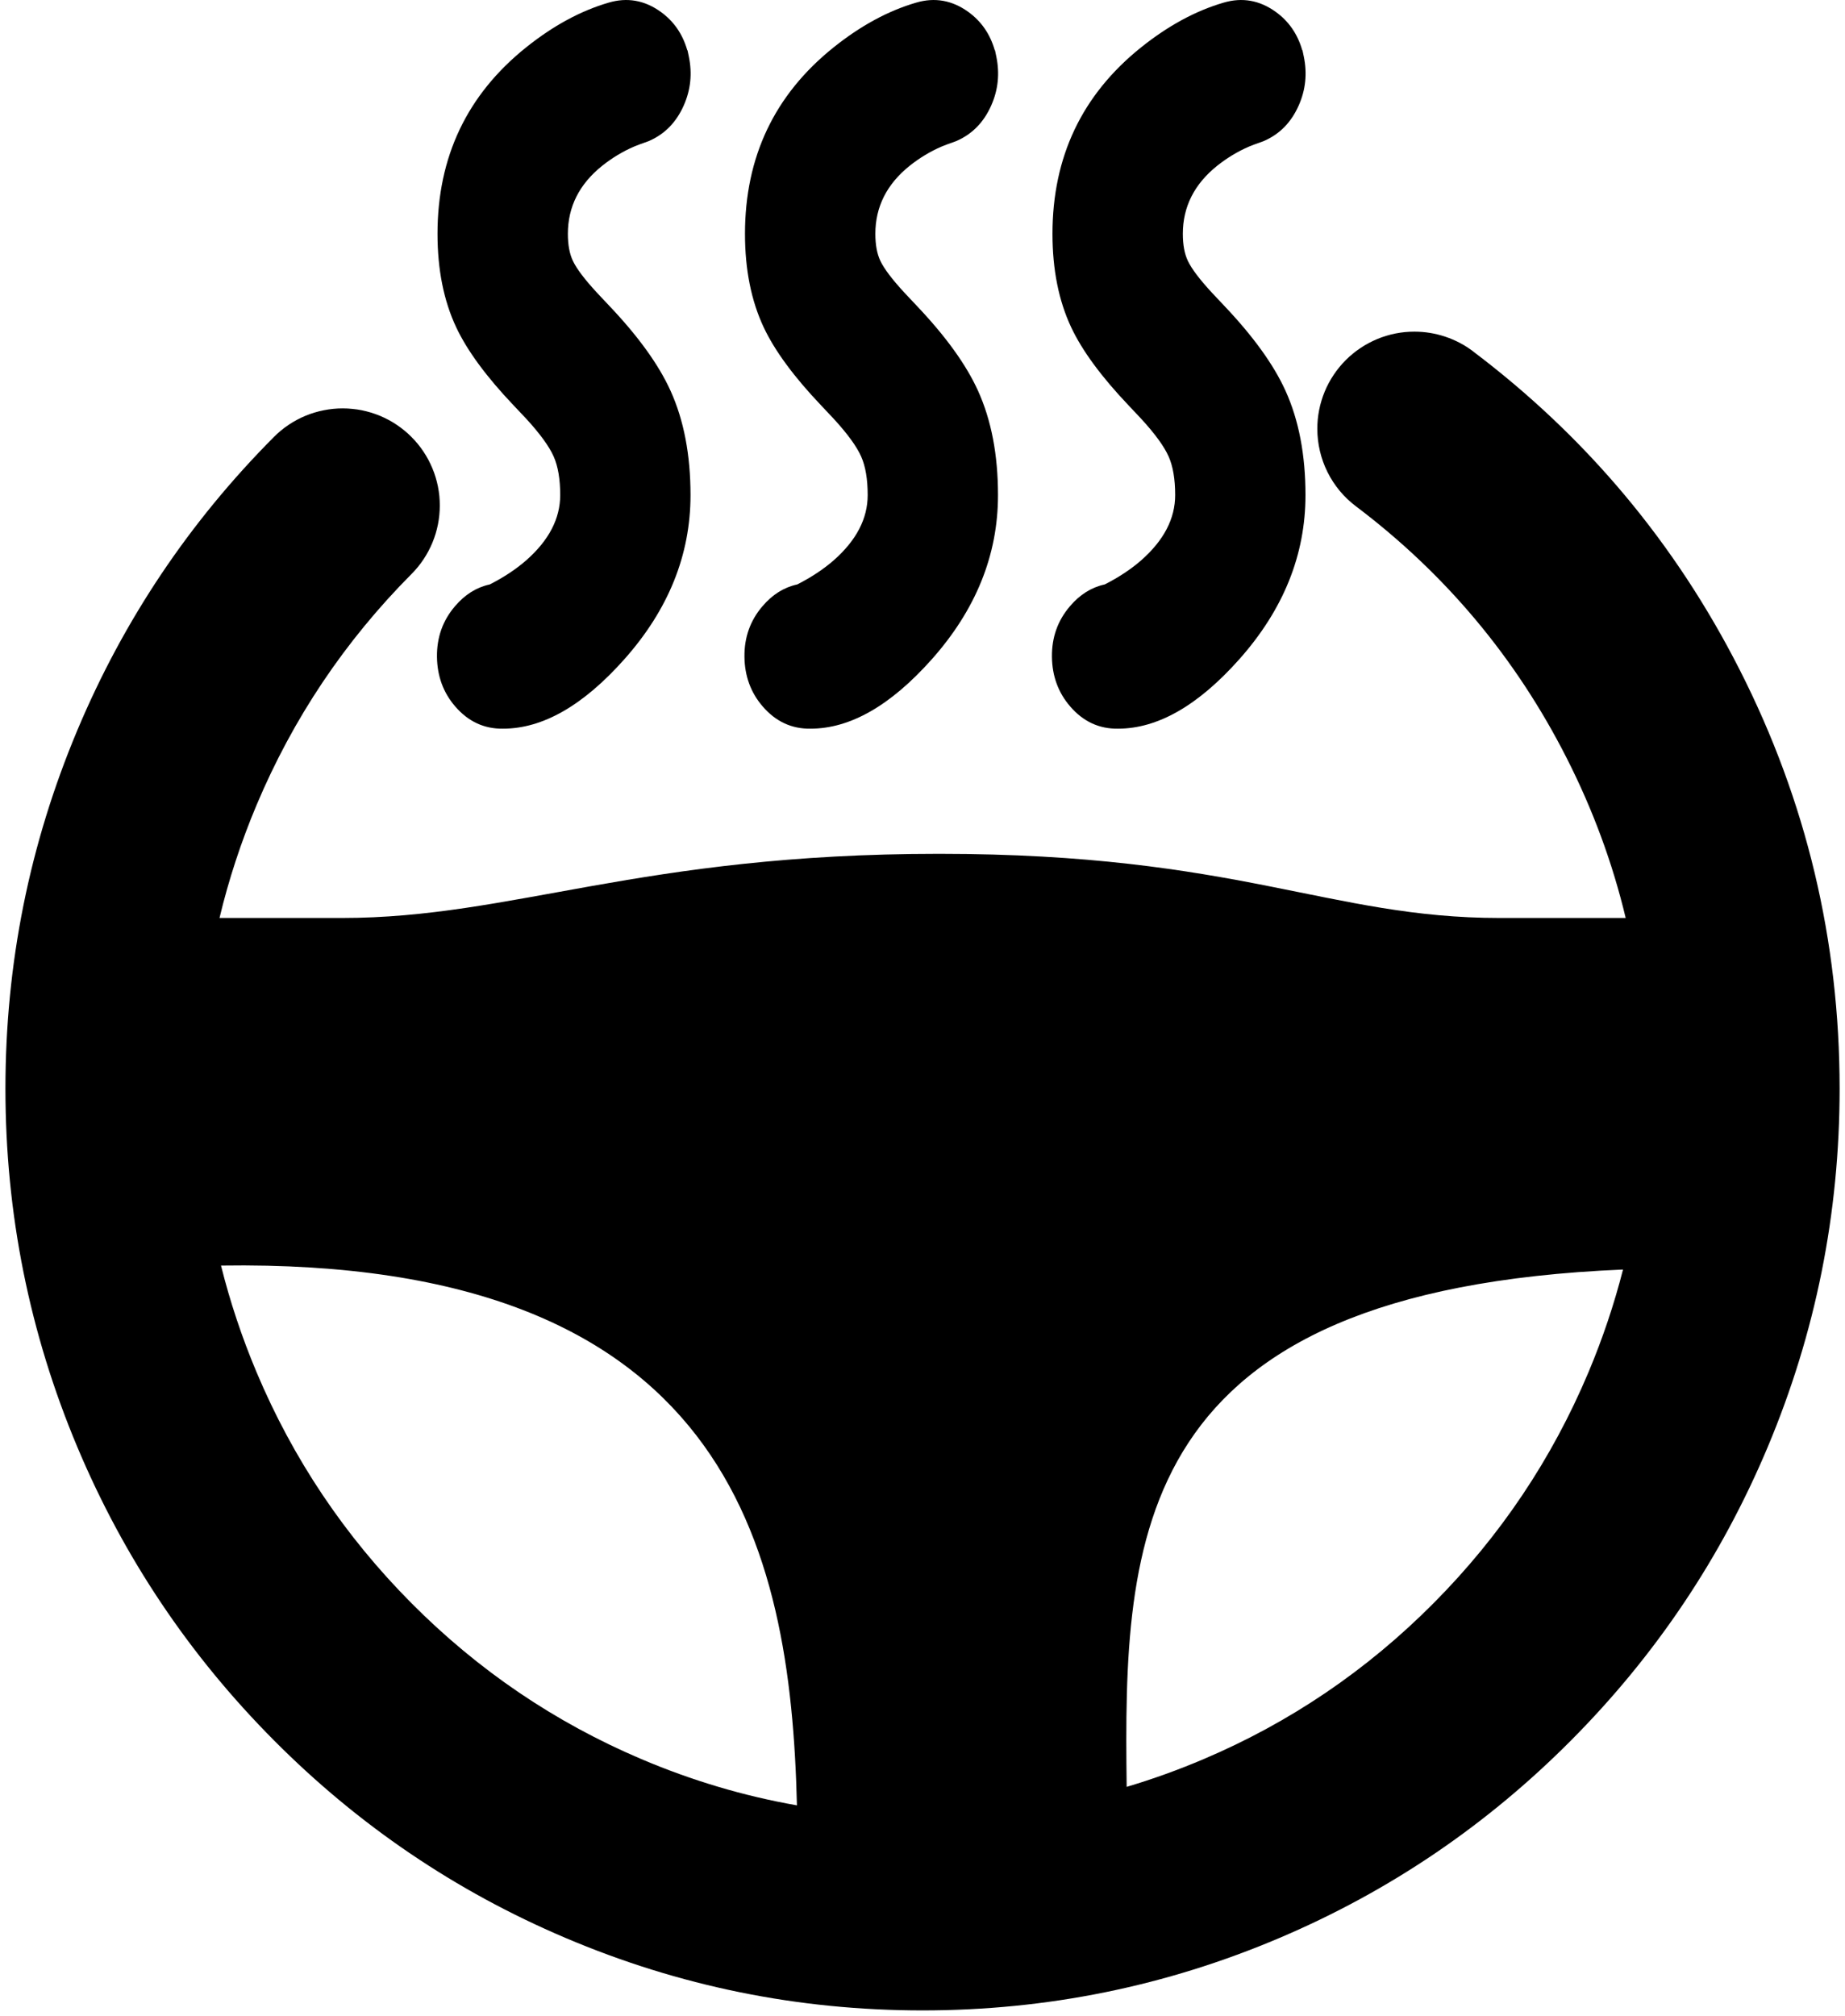 <svg xmlns="http://www.w3.org/2000/svg" xmlns:xlink="http://www.w3.org/1999/xlink"  version="1.1" width="38"
     height="41.504" viewBox="0 0 38 41.504">
    <g>
        <g transform="matrix(-1,0,0,1,75.779,0)">
            <path d="M39.947,13.794Q41.934,9.883,45.436,7.238Q45.438,7.235,45.441,7.233Q45.702,7.036,46.011,6.933Q46.321,6.829,46.647,6.829Q46.746,6.829,46.843,6.838Q46.941,6.848,47.038,6.867Q47.134,6.886,47.228,6.915Q47.322,6.943,47.413,6.981Q47.503,7.019,47.59,7.065Q47.677,7.111,47.758,7.166Q47.84,7.22,47.916,7.283Q47.992,7.345,48.062,7.415Q48.131,7.484,48.193,7.56Q48.256,7.636,48.31,7.718Q48.365,7.799,48.411,7.886Q48.458,7.973,48.495,8.063Q48.533,8.154,48.561,8.248Q48.59,8.342,48.609,8.439Q48.628,8.535,48.638,8.633Q48.647,8.73,48.647,8.829Q48.647,9.061,48.594,9.287Q48.541,9.513,48.438,9.72Q48.334,9.928,48.186,10.107Q48.038,10.285,47.852,10.425Q45.084,12.515,43.513,15.606Q42.702,17.202,42.296,18.902L44.891,18.902C48.411,18.902,50.277,17.581,56.438,17.581C62.598,17.581,65.216,18.902,68.736,18.902L71.258,18.902Q70.975,17.719,70.497,16.582Q69.366,13.894,67.303,11.819Q67.164,11.68,67.056,11.517Q66.947,11.353,66.872,11.172Q66.797,10.99,66.759,10.798Q66.721,10.605,66.721,10.409Q66.721,10.311,66.73,10.213Q66.74,10.115,66.759,10.019Q66.778,9.922,66.807,9.828Q66.835,9.734,66.873,9.644Q66.911,9.553,66.957,9.466Q67.003,9.38,67.058,9.298Q67.112,9.216,67.175,9.14Q67.237,9.064,67.307,8.995Q67.376,8.925,67.452,8.863Q67.528,8.801,67.61,8.746Q67.691,8.691,67.778,8.645Q67.865,8.599,67.955,8.561Q68.046,8.524,68.14,8.495Q68.234,8.467,68.331,8.447Q68.427,8.428,68.525,8.419Q68.622,8.409,68.721,8.409Q68.918,8.409,69.112,8.448Q69.306,8.486,69.489,8.562Q69.671,8.638,69.835,8.748Q69.999,8.858,70.139,8.999L70.139,8.999L70.139,8.999Q72.751,11.625,74.184,15.031Q75.667,18.558,75.667,22.416Q75.667,26.274,74.184,29.801Q72.751,33.207,70.139,35.833Q67.526,38.461,64.135,39.902Q60.622,41.396,56.778,41.396Q52.935,41.396,49.422,39.902Q46.031,38.461,43.418,35.833Q40.806,33.207,39.373,29.801Q37.89,26.274,37.89,22.416Q37.89,17.842,39.947,13.794ZM71.227,26.059C60.816,25.903,59.496,31.822,59.365,37.174Q61.009,36.885,62.57,36.221Q65.241,35.086,67.303,33.012Q69.366,30.938,70.497,28.25Q70.949,27.174,71.227,26.059ZM52.574,36.793C52.637,31.656,52.514,26.566,42.351,26.141Q42.625,27.214,43.06,28.25Q44.191,30.938,46.254,33.012Q48.316,35.086,50.987,36.221Q51.77,36.554,52.574,36.793Z"
                  />
        </g>
        <g transform="matrix(-1,0,0,1,27.445,0)">
            <path d="M13.748,1.264C13.86,0.728,14.316,0.402,14.767,0.534C15.171,0.652,15.731,0.912,16.3,1.368C17.302,2.172,17.934,3.32,17.934,4.815C17.934,6.186,17.511,6.945,16.501,8.006L16.242,8.281C15.6,8.98,15.407,9.391,15.407,10.194C15.407,10.845,15.714,11.416,16.272,11.909C16.517,12.124,16.895,12.363,17.176,12.503L17.176,12.505L17.145,12.503L17.091,12.505C17.556,12.513,17.951,12.966,17.945,13.518C17.938,14.07,17.556,14.512,17.091,14.504C15.903,14.504,13.723,12.581,13.723,10.194C13.723,8.629,14.186,7.768,15.27,6.629L15.514,6.37C16.09,5.747,16.249,5.42,16.249,4.815C16.249,4.063,15.934,3.488,15.357,3.025C15.113,2.831,14.85,2.673,14.574,2.555L14.444,2.504L14.269,2.441C13.869,2.262,13.645,1.757,13.747,1.265L13.748,1.264Z"
                 />
            <path d="M16.603,11.534Q15.907,10.92,15.907,10.194Q15.907,9.704,16.041,9.401Q16.179,9.089,16.605,8.624L16.863,8.351Q17.709,7.462,18.049,6.739Q18.434,5.919,18.434,4.815Q18.434,2.439,16.612,0.978Q15.776,0.307,14.908,0.054Q14.336,-0.114,13.839,0.242Q13.435,0.532,13.291,1.03L13.284,1.039L13.258,1.163Q13.148,1.69,13.363,2.173Q13.59,2.685,14.065,2.897L14.082,2.905L14.268,2.972L14.383,3.017Q14.734,3.168,15.044,3.415Q15.749,3.981,15.749,4.815Q15.749,5.154,15.646,5.371Q15.529,5.617,15.15,6.027L14.908,6.284Q14.002,7.236,13.635,8.045Q13.223,8.952,13.223,10.194Q13.223,12.043,14.588,13.577Q15.859,15.004,17.084,15.004Q17.666,15.013,18.068,14.548Q18.438,14.121,18.445,13.524Q18.452,12.925,18.075,12.484Q17.769,12.123,17.357,12.034Q16.916,11.809,16.603,11.534ZM17.08,12.695L16.952,12.95Q16.369,12.659,15.941,12.284Q14.907,11.371,14.907,10.194Q14.907,9.493,15.127,8.996Q15.331,8.534,15.878,7.938L16.139,7.661Q16.873,6.89,17.143,6.314Q17.434,5.696,17.434,4.815Q17.434,2.918,15.987,1.758Q15.305,1.212,14.627,1.014Q14.522,0.983,14.422,1.055Q14.282,1.155,14.238,1.366L14.23,1.404Q14.155,1.832,14.458,1.978L14.62,2.036L14.763,2.092L14.77,2.095Q15.248,2.3,15.67,2.635Q16.749,3.502,16.749,4.815Q16.749,5.379,16.549,5.8Q16.367,6.184,15.878,6.713L15.632,6.974Q14.843,7.803,14.545,8.459Q14.223,9.168,14.223,10.194Q14.223,11.663,15.335,12.912Q15.797,13.431,16.317,13.735Q16.776,14.004,17.099,14.004Q17.215,14.006,17.312,13.894Q17.442,13.743,17.445,13.512Q17.447,13.288,17.314,13.132Q17.208,13.007,17.083,13.005L17.08,12.695Z"
                  />
        </g>
        <g transform="matrix(-1,0,0,1,40.111,0)">
            <path d="M20.081,1.264C20.193,0.728,20.649,0.402,21.1,0.534C21.504,0.652,22.064,0.912,22.633,1.368C23.635,2.172,24.267,3.32,24.267,4.815C24.267,6.186,23.844,6.945,22.834,8.006L22.575,8.281C21.933,8.98,21.74,9.391,21.74,10.194C21.74,10.845,22.047,11.416,22.605,11.909C22.85,12.124,23.229,12.363,23.509,12.503L23.509,12.505L23.478,12.503L23.424,12.505C23.889,12.513,24.284,12.966,24.278,13.518C24.271,14.07,23.889,14.512,23.424,14.504C22.236,14.504,20.056,12.581,20.056,10.194C20.056,8.629,20.519,7.768,21.603,6.629L21.847,6.37C22.423,5.747,22.582,5.42,22.582,4.815C22.582,4.063,22.267,3.488,21.69,3.025C21.446,2.831,21.183,2.673,20.907,2.555L20.777,2.504L20.602,2.441C20.202,2.262,19.978,1.757,20.08,1.265L20.081,1.264Z"
                 />
            <path d="M22.936,11.534Q22.24,10.92,22.24,10.194Q22.24,9.704,22.374,9.401Q22.512,9.089,22.939,8.624L23.196,8.351Q24.042,7.462,24.382,6.739Q24.767,5.919,24.767,4.815Q24.767,2.439,22.945,0.978Q22.109,0.307,21.241,0.054Q20.669,-0.114,20.172,0.242Q19.768,0.532,19.624,1.03L19.617,1.039L19.591,1.163Q19.481,1.69,19.696,2.173Q19.923,2.685,20.398,2.897L20.415,2.905L20.601,2.972L20.716,3.017Q21.067,3.168,21.377,3.415Q22.082,3.981,22.082,4.815Q22.082,5.154,21.979,5.371Q21.862,5.617,21.483,6.027L21.241,6.284Q20.335,7.236,19.968,8.045Q19.556,8.952,19.556,10.194Q19.556,12.043,20.921,13.577Q22.192,15.004,23.417,15.004Q23.999,15.013,24.401,14.548Q24.771,14.121,24.778,13.524Q24.785,12.925,24.408,12.484Q24.102,12.123,23.69,12.034Q23.249,11.809,22.936,11.534ZM23.413,12.695L23.285,12.95Q22.702,12.659,22.274,12.284Q21.24,11.371,21.24,10.194Q21.24,9.493,21.46,8.996Q21.664,8.534,22.211,7.938L22.472,7.661Q23.206,6.89,23.476,6.314Q23.767,5.696,23.767,4.815Q23.767,2.918,22.32,1.758Q21.638,1.212,20.96,1.014Q20.855,0.983,20.755,1.055Q20.615,1.155,20.571,1.366L20.563,1.404Q20.488,1.832,20.791,1.978L20.953,2.036L21.096,2.092L21.103,2.095Q21.581,2.3,22.003,2.635Q23.082,3.502,23.082,4.815Q23.082,5.379,22.882,5.8Q22.7,6.184,22.211,6.713L21.965,6.974Q21.176,7.803,20.878,8.459Q20.556,9.168,20.556,10.194Q20.556,11.663,21.668,12.912Q22.13,13.431,22.65,13.735Q23.109,14.004,23.432,14.004Q23.548,14.006,23.645,13.894Q23.775,13.743,23.778,13.512Q23.78,13.288,23.647,13.132Q23.541,13.007,23.416,13.005L23.413,12.695Z"
                  />
        </g>
        <g transform="matrix(-1,0,0,1,52.777,0)">
            <path d="M26.414,1.264C26.526,0.728,26.982,0.402,27.433,0.534C27.837,0.652,28.397,0.912,28.966,1.368C29.968,2.172,30.6,3.32,30.6,4.815C30.6,6.186,30.177,6.945,29.167,8.006L28.908,8.281C28.266,8.98,28.073,9.391,28.073,10.194C28.073,10.845,28.38,11.416,28.938,11.909C29.183,12.124,29.562,12.363,29.842,12.503L29.842,12.505L29.811,12.503L29.757,12.505C30.222,12.513,30.617,12.966,30.611,13.518C30.604,14.07,30.222,14.512,29.757,14.504C28.569,14.504,26.389,12.581,26.389,10.194C26.389,8.629,26.852,7.768,27.936,6.629L28.18,6.37C28.756,5.747,28.915,5.42,28.915,4.815C28.915,4.063,28.6,3.488,28.023,3.025C27.779,2.831,27.516,2.673,27.24,2.555L27.11,2.504L26.935,2.441C26.535,2.262,26.311,1.757,26.413,1.265L26.414,1.264Z"
                 />
            <path d="M29.269,11.534Q28.573,10.92,28.573,10.194Q28.573,9.704,28.707,9.401Q28.845,9.089,29.272,8.624L29.529,8.351Q30.375,7.462,30.715,6.739Q31.1,5.919,31.1,4.815Q31.1,2.439,29.278,0.978Q28.442,0.307,27.574,0.054Q27.002,-0.114,26.505,0.242Q26.101,0.532,25.957,1.03L25.95,1.039L25.924,1.163Q25.814,1.69,26.029,2.173Q26.256,2.685,26.731,2.897L26.748,2.905L26.934,2.972L27.049,3.017Q27.4,3.168,27.71,3.415Q28.415,3.981,28.415,4.815Q28.415,5.154,28.312,5.371Q28.195,5.617,27.816,6.027L27.574,6.284Q26.668,7.236,26.301,8.045Q25.889,8.952,25.889,10.194Q25.889,12.043,27.254,13.577Q28.525,15.004,29.75,15.004Q30.332,15.013,30.734,14.548Q31.104,14.121,31.111,13.524Q31.118,12.925,30.741,12.484Q30.435,12.123,30.023,12.034Q29.582,11.809,29.269,11.534ZM29.746,12.695L29.618,12.95Q29.035,12.659,28.607,12.284Q27.573,11.371,27.573,10.194Q27.573,9.493,27.793,8.996Q27.997,8.534,28.544,7.938L28.805,7.661Q29.539,6.89,29.809,6.314Q30.1,5.696,30.1,4.815Q30.1,2.918,28.653,1.758Q27.971,1.212,27.293,1.014Q27.188,0.983,27.088,1.055Q26.948,1.155,26.904,1.366L26.896,1.404Q26.821,1.832,27.124,1.978L27.286,2.036L27.429,2.092L27.436,2.095Q27.914,2.3,28.336,2.635Q29.415,3.502,29.415,4.815Q29.415,5.379,29.215,5.8Q29.033,6.184,28.544,6.713L28.298,6.974Q27.509,7.803,27.211,8.459Q26.889,9.168,26.889,10.194Q26.889,11.663,28.001,12.912Q28.463,13.431,28.983,13.735Q29.442,14.004,29.765,14.004Q29.881,14.006,29.978,13.894Q30.108,13.743,30.111,13.512Q30.113,13.288,29.98,13.132Q29.874,13.007,29.749,13.005L29.746,12.695Z"
                  />
        </g>
    </g>
</svg>
